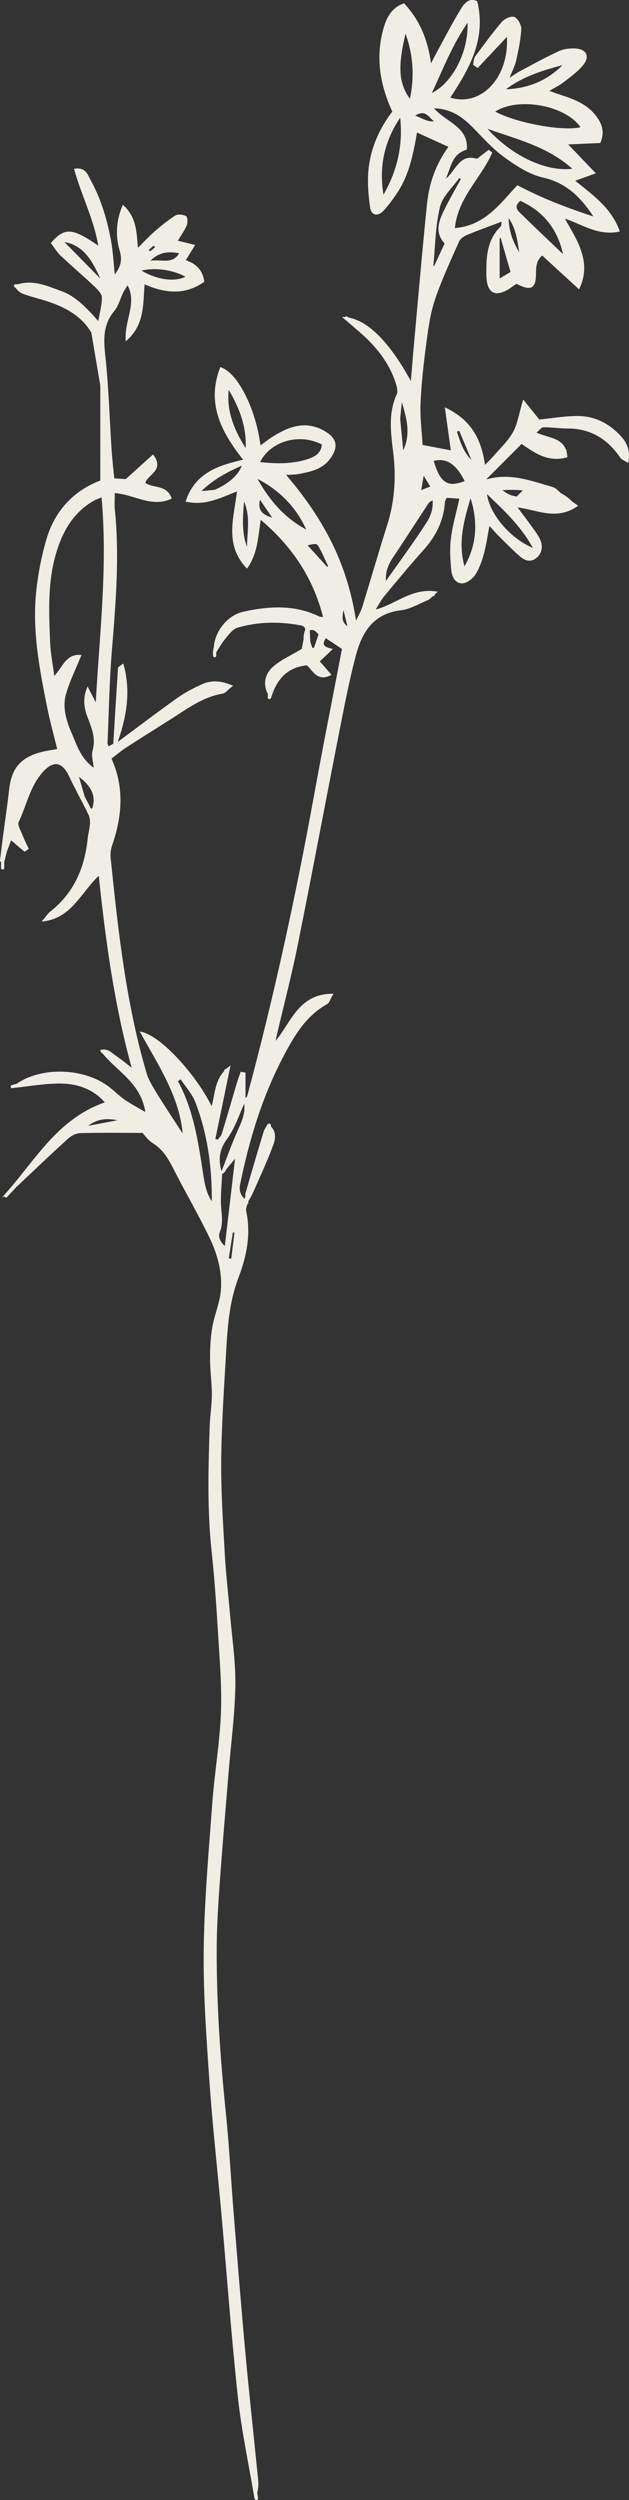<?xml version="1.0" encoding="UTF-8"?>
<svg id="Layer_2" data-name="Layer 2" xmlns="http://www.w3.org/2000/svg" viewBox="0 0 391.55 1554.77">
  <rect x="0" y="0" width="391.55" height="1554.77" fill="#333333" stroke="none"/>
  <defs>
    <style>
      .cls-1 {
        stroke-linecap: round;
        stroke-linejoin: round;
        stroke-width: 2px;
      }

      .cls-1, .cls-2 {
        fill: #f0ede5;
        stroke: #f0ede5;
      }

      .cls-2 {
        stroke-miterlimit: 10;
      }
    </style>
  </defs>
  <g id="Layer_1-2" data-name="Layer 1">
    <g>
      <path class="cls-2" d="M153.7,747.8c-.35,1.81-1.32,3.75-.96,5.41,3.09,14.23.3,27.97-4.69,41-5.6,14.62-6.82,29.71-7.69,44.95-1.3,22.89-2.92,45.79-3.15,68.69-.2,19.59,1.15,39.21,2.23,58.79.67,12.25,2.14,24.45,3.18,36.68,1.27,14.88,3.59,29.78,3.39,44.65-.25,17.88-2.69,35.73-4.15,53.6-1.87,22.83-3.87,45.65-5.5,68.5-.99,13.92-1.92,27.88-1.96,41.82-.11,34.26,2.21,68.4,5.72,102.49,2.14,20.81,3.19,41.73,4.88,62.59,2.33,28.79,4.61,57.58,7.25,86.34,2.43,26.45,5.36,52.85,7.97,79.28.32,3.24.04,6.53-1.5,10.03-3.44-20.52-7.89-40.94-10.11-61.6-4.13-38.29-6.93-76.73-10.36-115.1-2.46-27.45-5.55-54.85-7.44-82.34-1.87-27.18-3.85-54.46-3.49-81.67.4-30.19,3.11-60.36,5.33-90.5,1.39-18.86,4.69-37.62,5.39-56.49.63-16.87-.9-33.84-1.91-50.74-.98-16.48-2.14-32.97-3.9-49.38-2.78-25.92-2.06-51.85-1.2-77.79.22-6.63,1.34-13.24,1.35-19.86.01-7.25-1.1-14.51-1.12-21.76-.02-6.57.23-13.23,1.34-19.68,1.35-7.83,4.76-15.4,5.39-23.24.92-11.38-2.14-22.56-7.03-32.76-6.87-14.34-14.95-28.1-22.16-42.29-3.35-6.59-6.76-12.76-13.36-16.84-3.01-1.86-5.16-5.12-6.52-6.53-14.05,0-26.61-.2-39.15.16-2.62.08-5.66,1.68-7.67,3.5-9.65,8.68-19.02,17.67-28.46,26.58-3.09,2.92-6.07,5.94-9.74,8.23,18.6-20.86,32.57-46.78,62.2-56.7-7.24-8.63-17.1-12.21-27.62-12.44-10.12-.22-20.3,1.75-30.01,2.71,14.02-11.79,41.28-12.34,57.89-.66,3.8,2.67,7.04,6.14,10.84,8.8,3.88,2.71,8.13,4.89,13.92,8.3-2.56-19.87-18.72-26.66-28.02-39.2,4.03-.86,6.41,2.1,9.09,3.89,3.02,2.02,5.8,4.39,10.63,8.1-11.3-40.82-16.62-80.55-20.95-121.71-11.77,10.7-17.26,26.72-34.76,28.89,1.52-1.77,2.8-3.85,4.59-5.27,14.81-11.71,21.53-27.43,23.4-45.78.56-5.54,3.09-11-.32-16.44,1.15-.95,3.03-1.68,3.35-2.85,2.11-7.64-.82-13.83-9.86-20.34,2.43,8.41,4.61,15.95,6.79,23.49-3.92-7.64-8.03-15.19-11.71-22.94-4.39-9.25-10.32-10.09-17.09-2.54-8.07,9.01-10.16,20.84-15.13,31.29-.93,1.95,1.31,5.53,2.35,8.26,1.09,2.85,2.51,5.58,3.79,8.37-.66.44-1.31.89-1.97,1.33-2.65-2.26-5.3-4.51-8.59-7.31-1.8,4.75-3.5,9.25-5.21,13.75-.34-.06-.67-.13-1.01-.19.6-4.89,1.17-9.79,1.81-14.68,1.29-9.84,2.78-19.67,3.88-29.53,1.45-12.97,6.91-19.61,19.6-22.92,3.17-.83,6.46-1.22,10.44-1.96-2.16-8.88-4.61-17.68-6.41-26.6-4.79-23.81-9.35-47.74-6.73-72.17,1.16-10.83,3.27-21.7,6.36-32.14,5.21-17.58,16.86-29.92,33.49-36.13,0-23.07.02-45.34,0-67.61-.03-22.83-9.22-36.03-30.67-43.76-5.62-2.03-11.5-3.36-17.16-5.3-2.15-.73-4.02-2.27-5.61-4.62,10.27-4.05,19.25.26,28.26,3.49,9.57,3.42,16.22,10.91,23.72,19.38,1.07-6.24,2.51-11.02,2.44-15.78-.03-2.35-2.48-5.04-4.46-6.91-6.99-6.62-14.36-12.85-21.37-19.46-2.31-2.18-3.96-5.06-5.79-7.46,8.36-9.45,12.72-9.02,29.6,2.73-2.71-17.23-10.62-32.14-15.16-48.5,6.26-.88,7.32,3.33,8.89,6.15,6.7,12.03,10.64,25.1,13.06,38.58,1.27,7.05,1.57,14.27,2.36,21.89,4.05-5.11,6-9.33,3.95-16.21-2.56-8.59-2.39-18.07,1.67-27.61,8.01,7.51,7.92,16.65,8.74,27.06,4.44-4.38,7.69-7.92,11.3-11.05,4-3.48,8.15-6.87,12.61-9.7,1.5-.95,4.46-.61,6.18.27.82.42.92,3.74.26,5.27-1.45,3.3-3.6,6.3-5.81,9.99,3.33.81,6.53,1.58,10.77,2.61-2.16,3.51-3.81,6.21-5.8,9.44,5.82,1.91,10.55,5.16,11.74,12.88-11.48,8.11-23.66,7.14-37.07,1.13-1.11,12.46.22,25.1-10.85,35.15-.74-12.41,7.51-23.13.73-34.77-1.07,1.71-2.26,3.32-3.14,5.09-1.92,3.88-2.96,8.44-5.64,11.64-8.44,10.09-6.24,21.27-5.14,32.82,1.7,17.84,2.27,35.79,3.43,53.69.38,5.91,1.09,11.79,1.7,18.24,3.42.24,6.3.43,7.78.53,6.06-5.47,11.18-10.1,16.77-15.14,6.65,9.19-3.86,11.43-5.39,17.08,4.73,3.96,13.6,1.14,16.43,9.39-12.13,5.49-22.8-2.96-35.31-3.69,0,4.3-.28,7.56.04,10.76,3,29.26.54,58.37-1.83,87.54-1.56,19.2-1.9,38.5-2.72,57.76-.04.87.63,1.77.99,2.7,1.31-.75,2.41-1.39,3.51-2.03.42,0,.83,0,1.25,0,12.75-9.45,25.39-19.07,38.32-28.27,4.83-3.43,10.18-6.27,15.61-8.67,5.22-2.3,10.8-2.3,18.01.67-2.63,2.06-4,3.99-5.66,4.28-9.44,1.63-17.41,6.25-25.26,11.36-11.43,7.43-23.05,14.58-34.5,21.97-3.32,2.14-6.35,4.72-9.91,7.4,8.35,18.32,6.66,36.36.38,54.44-.84,2.43-1.03,5.28-.77,7.86,4.63,44.92,9.5,89.81,22.27,133.35,1.36,4.62,4.04,8.94,6.6,13.1,5.18,8.43,10.7,16.66,17.11,26.56-.99-13.55-5.09-24.3-10-34.62-4.75-9.97-10.55-19.44-16.43-30.1,11.99,2.49,34.22,26.92,43.89,47.05,2.83-8.47,1.59-18.11,10.89-25.44-3.34,16.18-6.29,30.48-9.25,44.78.72.26,1.43.53,2.15.79.97-1.31,2.39-2.48,2.85-3.95,3.23-10.47,6.24-21,9.36-31.5.68-2.29,1.53-4.53,2.3-6.8.72.11,1.44.22,2.17.33,0,5.67,0,11.34.01,17.03-3.72,7.98-6.37,16.75-11.48,23.7-5.38,7.32-5.45,14.1-3.04,21.85-.29,5.88-.86,11.75-.8,17.63.05,6.18,1.88,12.24-.69,18.53-1.21,2.97.14,6.6,4.03,9.67,2.25-19.21,4.35-37.07,6.66-56.83-3.93,4.71-6.56,7.87-9.19,11.01,3.63-9.24,6.91-18.63,11.01-27.64,2.68-5.9,4.91-11.58,3.29-18.12.77-.84,1.99-1.56,2.25-2.54,16.69-61.93,30.27-124.55,41.73-187.64,5.45-30.02,11.43-59.95,17.33-90.73-3.25-2.17-6.99-4.67-10.78-7.2-3.37,4.95-1.15,6.63,3.55,7.69-2.67,2.55-4.96,4.73-7.8,7.44,2.25,2.58,4.51,5.17,7.16,8.22-8.1,4.1-10.55-3.13-14.38-6.27-12.52,1.23-19.23,8.72-22.71,20.01-4.24-5.53-4.12-12.9,1.66-18.09,4.98-4.47,11.48-7.24,18.14-11.28.52-2.63,1.33-6.73,2.15-10.85,1.26,3.52,2.52,7.05,3.77,10.58l1.67-.4c1.03-3.04,2.06-6.09,2.96-8.73-2.95-3.97-5.68-4.19-8.64-1.16.93-2.89-.27-4.42-3.11-4.94-13.26-2.47-26.52-2.25-39.44,1.51-3.1.9-5.62,4.49-7.93,7.24-2.31,2.76-4.03,6.02-6,9.06-1.39-10.54,6.86-22.88,17.94-25.3,15.79-3.45,31.63-4.48,46.86,2.93.78.38,1.78.29,3.28.5-6.28-25.09-19.51-45.01-39.85-62.01-1.73,10.88-1.81,21.27-8.22,30.52-13.77-14.65-7.41-31.29-5.6-47.96-10.37,3.86-19.8,9.33-31.93,6.69,5.95-17.49,20.38-21.75,36.04-25.39-13.46-16.88-23.43-34.65-14.8-57.24,10.52,3.68,21.63,26.26,24.33,48.91,3.25-2.29,6.03-4.49,9.02-6.33,9.8-6.02,19.89-9.47,30.98-3.06,7.54,4.36,8.57,9.34,3.47,16.41-4.75,6.57-11.94,8.04-19.16,9.38-2.79.52-5.68.45-8.98.68,25.53,29.61,39.25,57.95,44.29,92.69,2.11-4.5,3.74-7.15,4.63-10.03,5.21-16.83,10.06-33.77,15.4-50.56,4.72-14.85,5.78-29.75,3.92-45.26-1.45-12.06-3.36-24.45,2.12-36.37.92-2.01.08-5.18-.7-7.57-4.18-12.72-12.3-22.73-22.24-31.41-3.23-2.82-6.51-5.59-10.22-8.77,13.41.81,27.66,14.67,41.86,41.05.82-9.86,1.43-17.76,2.15-25.65,2.63-28.76,5.08-57.54,8.03-86.27,1.3-12.67,5.41-24.59,13.58-35.66-7.03-3.2-13.53-6.15-20.69-9.41-2.31,13.36-4.77,26.38-12.18,37.66-2.54,3.87-5.3,7.65-8.4,11.08-3.44,3.8-7.11,3.25-7.77-1.62-1.11-8.11-1.82-16.55-.83-24.62,1.55-12.68,6.72-24.3,14.76-34.75-7.67-16.49-10.62-33.62-5.68-51.34,1.77-6.34,4.55-12.66,12.25-15.48,9.42,10.08,14.65,22.22,16.67,38.37,2.1-4.02,3.14-6.1,4.26-8.14,4.93-9.02,9.6-18.2,14.98-26.94,1.87-3.04,4.57-7.05,9.38-4.79,5.61,23.31-5.15,41.77-17.14,59.86,20.3,6.72,38.54-13.05,36.46-39.23-6.21,6.61-12.47,13.27-18.72,19.92-.75-.56-1.51-1.11-2.26-1.67.41-1.59.39-3.49,1.29-4.72,5.31-7.23,10.61-14.49,16.43-21.3,1.6-1.88,5.64-3.73,7.35-2.95,2.07.95,4.09,4.78,3.94,7.23-.41,6.54-1.77,13.05-3.22,19.46-.78,3.41-2.55,6.59-4.7,11.92,3.96-2.51,5.96-3.97,8.13-5.12,7.91-4.19,15.77-8.52,23.88-12.28,2.89-1.34,6.48-1.75,9.71-1.62,6.94.3,9.05,4.52,4.62,9.79-3.36,4-7.78,7.16-11.97,10.38-2.6,2-5.64,3.42-9.6,5.76,2.78,1.04,4.68,1.83,6.62,2.46,8.27,2.68,16.53,5.35,22.39,12.39,4.01,4.82,6.38,9.98,3.5,17.02-6.65.3-13.22.6-20.78.94,5.65,5.9,10.9,11.38,17.43,18.2-5.32,1.92-8.74,3.15-12.93,4.66,11.11,9.07,22.84,16.93,28.11,31.37-13.15,2.72-23.19-4.93-34.56-8.54,3.63,6.9,7.98,13.28,10.41,20.33,2.39,6.96,3.54,14.62-.77,23.72-8.24-7.57-15.44-14.17-22.75-20.88-3.8,3.1-4.37,6.94-4.36,11.53.01,9.55-2.63,10.81-11.66,6.18-1.01.68-2.11,1.41-3.19,2.17-9.53,6.69-14.89,4.56-15.04-7.23-.13-10.44.17-21.39,8.74-29.61.72-.69.52-2.33.87-4.17-8.02,3.03-15.33,5.62-22.49,8.6-1.99.83-4.26,2.48-5.09,4.34-5.25,11.84-10.75,23.63-14.92,35.86-2.85,8.36-4.15,17.35-5.32,26.17-1.71,12.83-3.21,25.73-3.77,38.64-.4,9.2.87,18.47,1.32,26.42,6.97,1.33,12.86,2.46,18.63,3.56-1.08-7.73-2.26-16.14-3.72-26.55,16.24,7.94,21.94,20.22,24.06,36.13,1.94-2.01,3.48-3.46,4.86-5.06,4.53-5.28,9.87-10.13,13.24-16.08,3.04-5.36,3.9-11.95,6.21-19.63,3.87,4.8,6.86,8.5,9.63,11.93,7.94-.78,16.11-2.27,24.28-2.22,10.42.06,19.29,4.64,26.35,12.38,3.72,4.08,5.74,8.76,4.58,15.54-1.85-1.18-3.45-1.67-4.18-2.75-8.05-11.85-18.84-18.47-33.47-18.4-4.98.02-9.97-.87-14.93-.74-1.45.04-2.85,2.13-5.1,3.94,8.42,4.07,18.84,3.04,19.62,14.81-12.05,3.31-20.42-3.47-28.06-8.54-7.64,7.65-15.24,15.26-22.65,22.68,0,0,.96.52,1.72.31,14-3.91,26.96,1.1,39.99,4.85,2.52.72,4.48,3.37,6.72,5.14-12.78-1.92-25.4-5.41-38.77-3.96,2.49,2.22,5.2,3.92,8.13,4.46,11.06,2.06,21.87,6.54,34.16,4.77-1.68-2.46-2.76-4.04-3.85-5.61,2.74,1.97,5.49,3.93,8.98,6.44-13.27,8.99-25.05,1.68-37.97.41,3.05,4.05,5.46,7.14,7.75,10.32,2.33,3.24,4.88,6.39,6.69,9.91,2.37,4.58,1.23,9.15-2.2,11.66-3.85,2.83-7.11.79-9.87-1.65-4.49-3.95-8.66-8.25-12.9-12.47-1.84-1.83-3.51-3.83-6.16-6.74-1.33,6.88-2.11,12.66-3.63,18.24-1.21,4.44-2.77,9-5.22,12.82-1.59,2.48-5.02,5.11-7.74,5.25-4.21.21-6.05-4.21-6.39-7.76-.63-6.58-1.01-13.33-.18-19.85,1.04-8.18,3.41-16.19,5.36-25-3.12-.22-5.91-.41-8.79-.61-.56,1.24-1.24,2.08-1.3,2.97-.75,11.44-5.42,21-13.05,29.49-8.45,9.4-16.51,19.16-24.59,28.88-2.04,2.45-3.5,5.38-6.09,9.44,13.49-3.03,23.08-13.79,38.64-11.54-2.9,2.49-3.89,3.85-5.22,4.41-5.5,2.32-10.96,5.66-16.7,6.33-17.2,2.01-24.49,13.69-28.35,28.17-4.11,15.39-7.12,31.1-10.2,46.75-8.8,44.66-17.17,89.41-26.16,134.03-3.8,18.89-8.72,37.57-13.11,56.34-.29,1.23-.45,2.5-.83,4.63,10.68-11.92,14.62-30.21,35.88-30.45-1.53,2.62-2.04,4.81-3.35,5.54-13.91,7.73-21.26,20.97-28.16,34.24-12.82,24.67-20.67,51.11-26.24,78.29-1.06,5.17,1.42,8.19,4.77,11.14h-.02ZM60.02,438.68c2.34-44.12,7.69-86.54,3.63-130.05-2.39,1-3.94,1.47-5.31,2.24-12.68,7.15-19.46,18.64-23.61,32.1-5.71,18.5-4.81,37.48-4.03,56.41.29,7.07,1.7,14.1,2.7,21.95,5.87-5.06,7.15-14.07,16.58-13.54-3.41,8.49-7.29,16.08-9.46,24.12-2.22,8.22.25,16.44,3.61,24.17,3.39,7.78,5.7,16.29,14.83,22.42-.43-4.89-1.71-8.59-.84-11.67,1.98-6.99-.06-12.93-2.5-19.24-2.19-5.65-4.18-11.67-1.04-19.51,2.05,4.01,3.39,6.61,5.43,10.58ZM370.56,135.53c-7.91-12.31-17.08-22.16-32.44-25.59-8.4-1.87-16.4-7.19-23.61-12.32-6.96-4.97-12.85-11.51-18.85-17.7-7.06-7.28-14.62-13.15-26.57-13.08,7.37,9.36,21.99,11.9,21.04,25.81-9.99,3.2-9.81,12.11-13.83,19.99,7.88-4.76,9.05-17.08,20.75-13.34,2.26-1.73,4.71-3.61,7.16-5.49.54.41,1.07.81,1.61,1.22-6.91,15.74-21.6,28.02-23.21,47.36,9.9-.7,17.24-4.66,23.5-9.93,6.13-5.16,11.22-11.55,16.05-16.65,15.44,8.13,31.63,14.32,48.4,19.71ZM307.33,69.47c13.4,7.55,44.01,13.12,54.87,9.98-9.21-14.54-40.42-20.22-54.87-9.98ZM301.79,79c15.87,18.36,38.55,28.94,55.6,26.31-16.21-15-36.5-19.35-55.6-26.31ZM200.86,276.13c-14.42-7.64-33.09-2.37-39.72,11.64,10.37,1.22,20.44,1.41,30.28-1.67,4.78-1.5,9.16-3.97,9.44-9.97ZM112.52,670.5c-.79.59-1.58,1.19-2.37,1.78,9.46,17.29,12.49,36.23,15.42,55.26,1.11,7.23,1.93,14.84,6.76,21.06.29-21.77-2.43-43.06-10.29-63.37-2.07-5.34-6.28-9.85-9.51-14.73ZM238.45,122.52c9.32-15.65,13.25-32.49,11.01-50.7-10.78,15.32-14.43,32.22-11.01,50.7ZM323.84,124.33c-4.29,3.32-2.86,6.06-.65,8.23,9.28,9.09,18.73,18.01,28.12,26.99-3.23-16.58-12.15-28.35-27.47-35.22ZM267.79,58.85c14.19-5.94,25.03-27.3,23.68-46.18-10.34,14.67-16.12,30.23-23.68,46.18ZM292.9,308.2c-4.46,14.75-8.82,29.56-3.89,45.25,8.52-14.28,9.3-29.41,3.89-45.25ZM159.05,296.63c7.78,14.32,17.84,26.35,32.59,33.77-6.58-15.33-17.68-26.39-32.59-33.77ZM332.76,341.65c-7.82-14.78-18.69-24.53-30.21-35.62.74,13.15,15.16,30.13,30.21,35.62ZM239.9,362.64c8.73-12.4,17.77-24.6,26-37.32,2.57-3.97,4.56-9.02,3.79-15.04-1.59,1.04-2.65,1.38-3.13,2.1-7.49,11.35-14.82,22.82-22.39,34.11-3.21,4.79-5.12,9.83-4.27,16.16ZM252.34,19.17c-5.52,22.77-4.8,32.97,3.08,43.48,3.42-15.48,2.22-29.47-3.08-43.48ZM153.32,280.25c1.13-14.59-3.95-27.28-11.27-39.29-2.04,14.87,3.59,27.39,11.27,39.29ZM351.73,39.65c-13.66,3.38-26.99,7.53-38.3,16.39,15.06-.13,27.9-5.42,38.3-16.39ZM289.93,299.45c-5.56-11.46-12.14-15.55-20.56-13.17,4.11,14.45,9.13,17.84,20.56,13.17ZM287.51,111.17c-.56-.4-1.13-.8-1.69-1.19-4.29,6.14-10.75,11.76-12.4,18.54-2.94,12.03-2.96,24.78-4.21,37.22.45.09.89.18,1.34.26,2.21-4.76,4.42-9.51,6.83-14.7-6.32-6.49-3.87-13.42-.6-20.1,3.32-6.8,7.13-13.37,10.73-20.03ZM121.93,308.32c14.04-1.86,27.04-10.49,29.36-19.63-11.05,4.85-20.9,10.09-29.36,19.63ZM64.04,175.59c-5.67-12.78-11.11-24.05-25.31-25.77,7.92,8.07,16.12,16.41,25.31,25.77ZM86.83,168.11c10.21,6.52,22.62,8.19,29.61,3.97-8.39-4.91-20.78-6.57-29.61-3.97ZM250.37,249.14c-.93.14-1.85.29-2.78.43,1.02,10.74,2.04,21.48,3.06,32.22,6.23-11.28,2.91-21.96-.28-32.65ZM310.52,174.04c3.89-2.29,5.98-3.51,7.87-4.63-2.26-7.83-4.32-14.95-6.38-22.08-.5.04-.99.08-1.49.12v26.58ZM151.54,310.08c-.79,10.95-2.15,21.95,2.7,32.44-.24-10.87,2.91-22.01-2.7-32.44ZM324.04,159.11c-1.36-8.71-2.11-17.6-7.88-25.01-.31,9.2,2.83,17.39,7.88,25.01ZM203.55,353.17c.46-.26.92-.51,1.39-.77-1.76-3.75-3.38-7.59-5.33-11.24-2.13-3.99-2.26-3.92-9.07-2.32,4.42,4.87,8.72,9.6,13.01,14.33ZM92.22,162.99c7.41-2.05,15.27,3.03,20.07-5.82-7.52-1.58-13.94-1.13-20.07,5.82ZM286.15,267.29c-.77.29-1.55.58-2.32.87,2.32,7.13,4.4,14.38,10.92,19.6-2.87-6.82-5.73-13.65-8.6-20.47ZM75.54,696.76c-7.78-1.97-14.87-2.31-22.54,4.24,8.86-1.67,15.7-2.96,22.54-4.24ZM170.62,322.76c-3.5-5.1-6.02-8.78-9.01-13.13-2.13,7.68.84,11.07,9.01,13.13ZM141.81,783.07c.86.08,1.73.16,2.59.24.7-5.72,1.41-11.44,2.11-17.16-.66-.09-1.32-.17-1.97-.26-.91,5.73-1.82,11.45-2.73,17.18ZM263.46,294.53c-.77,4.47-1.24,7.19-1.91,11.09,3.08-1.25,4.76-1.93,7.05-2.86-1.64-2.63-2.92-4.67-5.14-8.24ZM213.69,376.7c-.65,5.87-2.93,10.04,3.37,13.89-1.18-4.86-2.04-8.43-3.37-13.89ZM257.3,72.05c5.48,1.76,8.5,4.73,14.1,3.8-4.4-3.17-6.29-9.21-14.1-3.8ZM337.84,276.67q5.68,4.59,12.97,3.21c-5.59-1.38-9.28-2.3-12.97-3.21ZM79.1,157.94c.21-.02.43-.03.64-.05v-8.06c-.21.01-.43.02-.64.03v8.08ZM97.24,153.74c-.54-.56-1.08-1.11-1.62-1.67-1.26,1.12-2.52,2.25-3.79,3.37.55.58,1.1,1.15,1.65,1.73,1.25-1.15,2.51-2.29,3.76-3.44Z"/>
      <path class="cls-2" d="M153.72,747.81c-.16-1.91-.87-3.97-.38-5.7,3.59-12.72,7.39-25.38,11.21-38.04.43-1.44,1.41-2.71,2.34-4.46,4.89,3.7,4.15,8.47,2.81,12.1-3.63,9.9-8.12,19.48-12.36,29.15-1.05,2.39-2.43,4.63-3.65,6.93,0,0,.02.01.02.01Z"/>
      <path class="cls-2" d="M72.25,462.88c-.42,0-.83,0-1.25,0,.97-15.79,1.92-31.58,2.96-47.36.03-.44.96-.81,2.51-2.05,4.78,17.49,1.49,33.53-4.22,49.42Z"/>
      <path class="cls-1" d="M133.65,713.77v5"/>
      <path class="cls-1" d="M133.65,725.77c1.85,9,1.32,18,0,27"/>
      <path class="cls-1" d="M133.65,769.77c2,5.67,4,11.33,6,17"/>
      <path class="cls-1" d="M149.65,1483.77c.67,2.33,1.33,4.67,2,7"/>
      <path class="cls-1" d="M151.65,1499.77c2.67,18,5.33,36,8,54"/>
      <path class="cls-1" d="M9.65,177.77h3"/>
      <path class="cls-1" d="M55.65,199.77c8.72,9.06,8.05,20.81,8.93,32.01.7,8.97.74,17.99,1.07,26.99"/>
      <path class="cls-1" d="M179.65,269.77c-6.33,4-12.67,8-19,12"/>
      <path class="cls-1" d="M139.65,393.77c-3.35,4.09-6.67,8.19-6,14"/>
      <path class="cls-1" d="M149.65,725.77c-1.88,6.21-4.66,12.32-2,19"/>
      <path class="cls-1" d="M153.65,287.77c-9.76-.22-16.8,6.34-25,10"/>
      <path class="cls-1" d="M121.65,305.77c-.77.92-1.53,1.84-2.7,3.24,9.77,4.58,16.26-2.53,23.7-5.24"/>
      <path class="cls-1" d="M161.65,305.77c2.67,3.67,5.33,7.33,8,11"/>
      <path class="cls-1" d="M283.65,88.77c-.67,2-1.33,4-2,6"/>
      <path class="cls-1" d="M29.65,669.77c-7.33,2-14.67,4-22,6"/>
      <path class="cls-1" d="M85.65,455.77c-6.33,4.67-12.67,9.33-19,14"/>
      <path class="cls-1" d="M57.65,441.77l-3-12"/>
      <path class="cls-1" d="M249.65,353.77c-2.33,3-4.83,5.89-6.95,9.03-2.06,3.04-4.95,3.12-8.05,2.97"/>
      <path class="cls-1" d="M389.65,283.77c-.67-1-1.33-2-2-3"/>
      <path class="cls-1" d="M347.65,261.77c-6,.67-12,1.33-18,2"/>
      <path class="cls-1" d="M295.65,39.77l6-9"/>
      <path class="cls-1" d="M317.65,39.77c-1.33,3-2.67,6-4,9"/>
      <path class="cls-1" d="M297.65,79.77c7.36,7.89,15.58,14.69,25,20"/>
      <path class="cls-1" d="M357.65,115.77c1.67,1.33,3.33,2.67,5,4"/>
      <path class="cls-1" d="M329.65,331.77c2.97,3.07,6.85,5.81,4,11"/>
      <path class="cls-1" d="M313.65,331.77c-3.67-3-7.33-6-11-9"/>
      <path class="cls-1" d="M246.65,69.77c-3.67,7.67-7.33,15.33-11,23"/>
      <path class="cls-1" d="M65.65,197.77c-1.67,2-3.33,4-5,6"/>
      <path class="cls-1" d="M215.65,197.77c5,3.33,10,6.67,15,10"/>
      <path class="cls-1" d="M288.65,306.77c.15,9.02-3,17.4-5,26"/>
      <path class="cls-1" d="M75.65,441.77c-1.33,8-2.67,16-4,24"/>
      <path class="cls-1" d="M141.65,265.77c4.79,6.02,5.6,14.77,13,19"/>
      <path class="cls-1" d="M271.65,73.77c-2-2.33-4-4.67-6-7"/>
      <path class="cls-1" d="M245.65,117.77c-3.33,3.33-6.67,6.67-10,10-.33.33-.93.67-.93,1,0,.33.59.67.93,1"/>
      <path class="cls-1" d="M293.65,29.77c-2,3.67-4,7.33-6,11"/>
      <path class="cls-1" d="M273.65,39.77c-.67,1-1.33,2-2,3"/>
      <path class="cls-1" d="M317.65,312.77c5.33.67,10.69,1.2,16,2.03,7.69,1.2,15.34,4.09,23.53-.2-7.41-9.42-18.3-10.4-28.52-12.83"/>
      <path class="cls-1" d="M321.65,301.77c-1-.67-2-1.33-3-2"/>
      <path class="cls-1" d="M107.65,673.77c2,4.33,4,8.67,6,13"/>
      <path class="cls-1" d="M150.65,304.77c-1,6.67-2,13.33-3,20"/>
      <path class="cls-1" d="M147.65,335.77c2,5.33,4,10.67,6,16"/>
      <path class="cls-1" d="M145.65,239.77c1.33,2.33,2.67,4.67,4,7"/>
      <path class="cls-1" d="M150.65,667.77c-.33,3-.67,6-1,9"/>
      <path class="cls-1" d="M147.65,689.77c-2.33,5-5.43,9.81-6.76,15.06-1.12,4.44-2.93,7-7.24,7.94"/>
      <path class="cls-1" d="M29.65,715.77c-8.67,9.33-17.33,18.67-26,28"/>
      <path class="cls-1" d="M167.65,699.77v3"/>
      <path class="cls-1" d="M163.65,723.77c-3.67,7.67-7.33,15.33-11,23"/>
      <path class="cls-1" d="M339.65,273.77c4.33,2.56,10.79,2.28,12.41,9.84-7.37.78-13.43-2.01-19.35-4.96-.8-.4-.73-2.54-1.06-3.87"/>
      <path class="cls-1" d="M250.65,244.77c-1.33,1.67-3.79,3.32-3.81,5-.08,8.33.48,16.66.81,25"/>
      <path class="cls-1" d="M247.65,283.77c1,1.33,2,2.67,3,4"/>
      <path class="cls-1" d="M333.65,41.77c-3.67,2-7.23,4.23-11.04,5.92-2.47,1.1-5.3,1.41-7.96,2.08"/>
      <path class="cls-1" d="M322.65,116.77c-.67,1.67-1.33,3.33-2,5"/>
      <path class="cls-1" d="M299.65,139.77l-15,6"/>
      <path class="cls-1" d="M269.65,369.77h-3"/>
      <path class="cls-1" d="M249.65,375.77c-6.33,2.33-12.67,4.67-19,7"/>
      <path class="cls-1" d="M45.65,481.77c2.67,6.67,5.14,13.42,8.12,19.95.92,2.01,3.22,3.39,4.88,5.05"/>
      <path class="cls-1" d="M117.65,175.77c-1.67.67-3.33,1.33-5,2"/>
      <path class="cls-1" d="M95.65,175.77c-1-.67-2-1.33-3-2"/>
      <path class="cls-1" d="M312.65,143.77c-4.34-.74-3.32,3.29-3.82,5.05-1.49,5.19-2.18,10.62-3.18,15.95"/>
      <path class="cls-1" d="M61.65,701.77c-4.18,1.88-8.2,1.7-12-1"/>
      <path class="cls-1" d="M41.65,147.77c-3.3-2.72-5.03.07-7.13,2.19,1.01,1.55,2.07,3.18,3.13,4.81"/>
      <path class="cls-1" d="M53.65,169.77c4.15,2.81,5.48,9.36,12,9"/>
      <path class="cls-1" d="M90.65,158.77c3.67-2,7.33-4,11-6"/>
      <path class="cls-1" d="M169.65,423.77c-3.64,2.74-1.44,6.64-2,10"/>
      <path class="cls-1" d="M140.65,665.77c-1.67,7.33-3.14,14.72-5.1,21.97-.68,2.51-2.56,4.69-3.9,7.03"/>
      <path class="cls-1" d="M327.65,268.77c-2.33,1-4.67,2-7,3"/>
      <path class="cls-1" d="M319.65,272.77l-20,20"/>
      <path class="cls-1" d="M285.65,279.77c-5.2-10.84-5.37-11.69-4-20"/>
      <path class="cls-1" d="M321.65,122.77h6"/>
      <path class="cls-1" d="M351.65,131.77c1,.67,2,1.33,3,2"/>
      <path class="cls-1" d="M361.65,135.77c1,.67,2,1.33,3,2"/>
      <path class="cls-1" d="M215.65,373.77l6,18"/>
      <path class="cls-1" d="M7.65,516.77c-5.83,6.67-6.03,14.8-6,23"/>
      <path class="cls-1" d="M105.65,165.77l-18-3"/>
      <path class="cls-1" d="M157.65,337.77c-1,2.67-2,5.33-3,8"/>
      <path class="cls-1" d="M312.65,135.77c1.67,6.33,3.33,12.67,5,19"/>
      <path class="cls-1" d="M359.65,177.77v-3"/>
      <path class="cls-1" d="M359.65,107.77c-1.67.67-3.33,1.33-5,2"/>
      <path class="cls-1" d="M63.65,653.77c4.33,3.33,8.67,6.67,13,10"/>
      <path class="cls-1" d="M318.65,130.77c1,1.33,2,2.67,3,4"/>
      <path class="cls-1" d="M192.65,388.77c-4.72,6.92-2.43,13.49,1,20"/>
      <path class="cls-1" d="M302.65,96.77c-1,1.33-2,2.67-3,4"/>
      <path class="cls-1" d="M283.65,109.77c-1.33,1.67-2.67,3.33-4,5"/>
      <path class="cls-1" d="M77.65,129.77v3"/>
      <path class="cls-1" d="M76.65,146.77c.67,5,1.33,10,2,15"/>
      <path class="cls-1" d="M115.65,157.77c-1.33,2-2.67,4-4,6"/>
      <path class="cls-1" d="M144.65,761.77c-1.33,5.33-2.67,10.67-4,16"/>
      <path class="cls-1" d="M95.65,147.77c-2.33,3-4.67,6-7,9"/>
      <path class="cls-1" d="M147.65,714.77c-6.53,2.4-5.2,9.85-9,14"/>
      <path class="cls-1" d="M159.65,320.77c2.33,1,4.63,2.11,7.01,2.97,2.28.82,4.66,1.37,6.99,2.03"/>
      <path class="cls-1" d="M80.65,143.77c.67,2.33,1.33,4.67,2,7,.67,2.33,1.33,4.67,2,7"/>
      <path class="cls-1" d="M275.65,281.77c3.16.51,4.54,6.37,9,3"/>
      <path class="cls-1" d="M200.65,395.77c-1.5,2.87-3.17,5.72-1,9"/>
    </g>
  </g>
</svg>